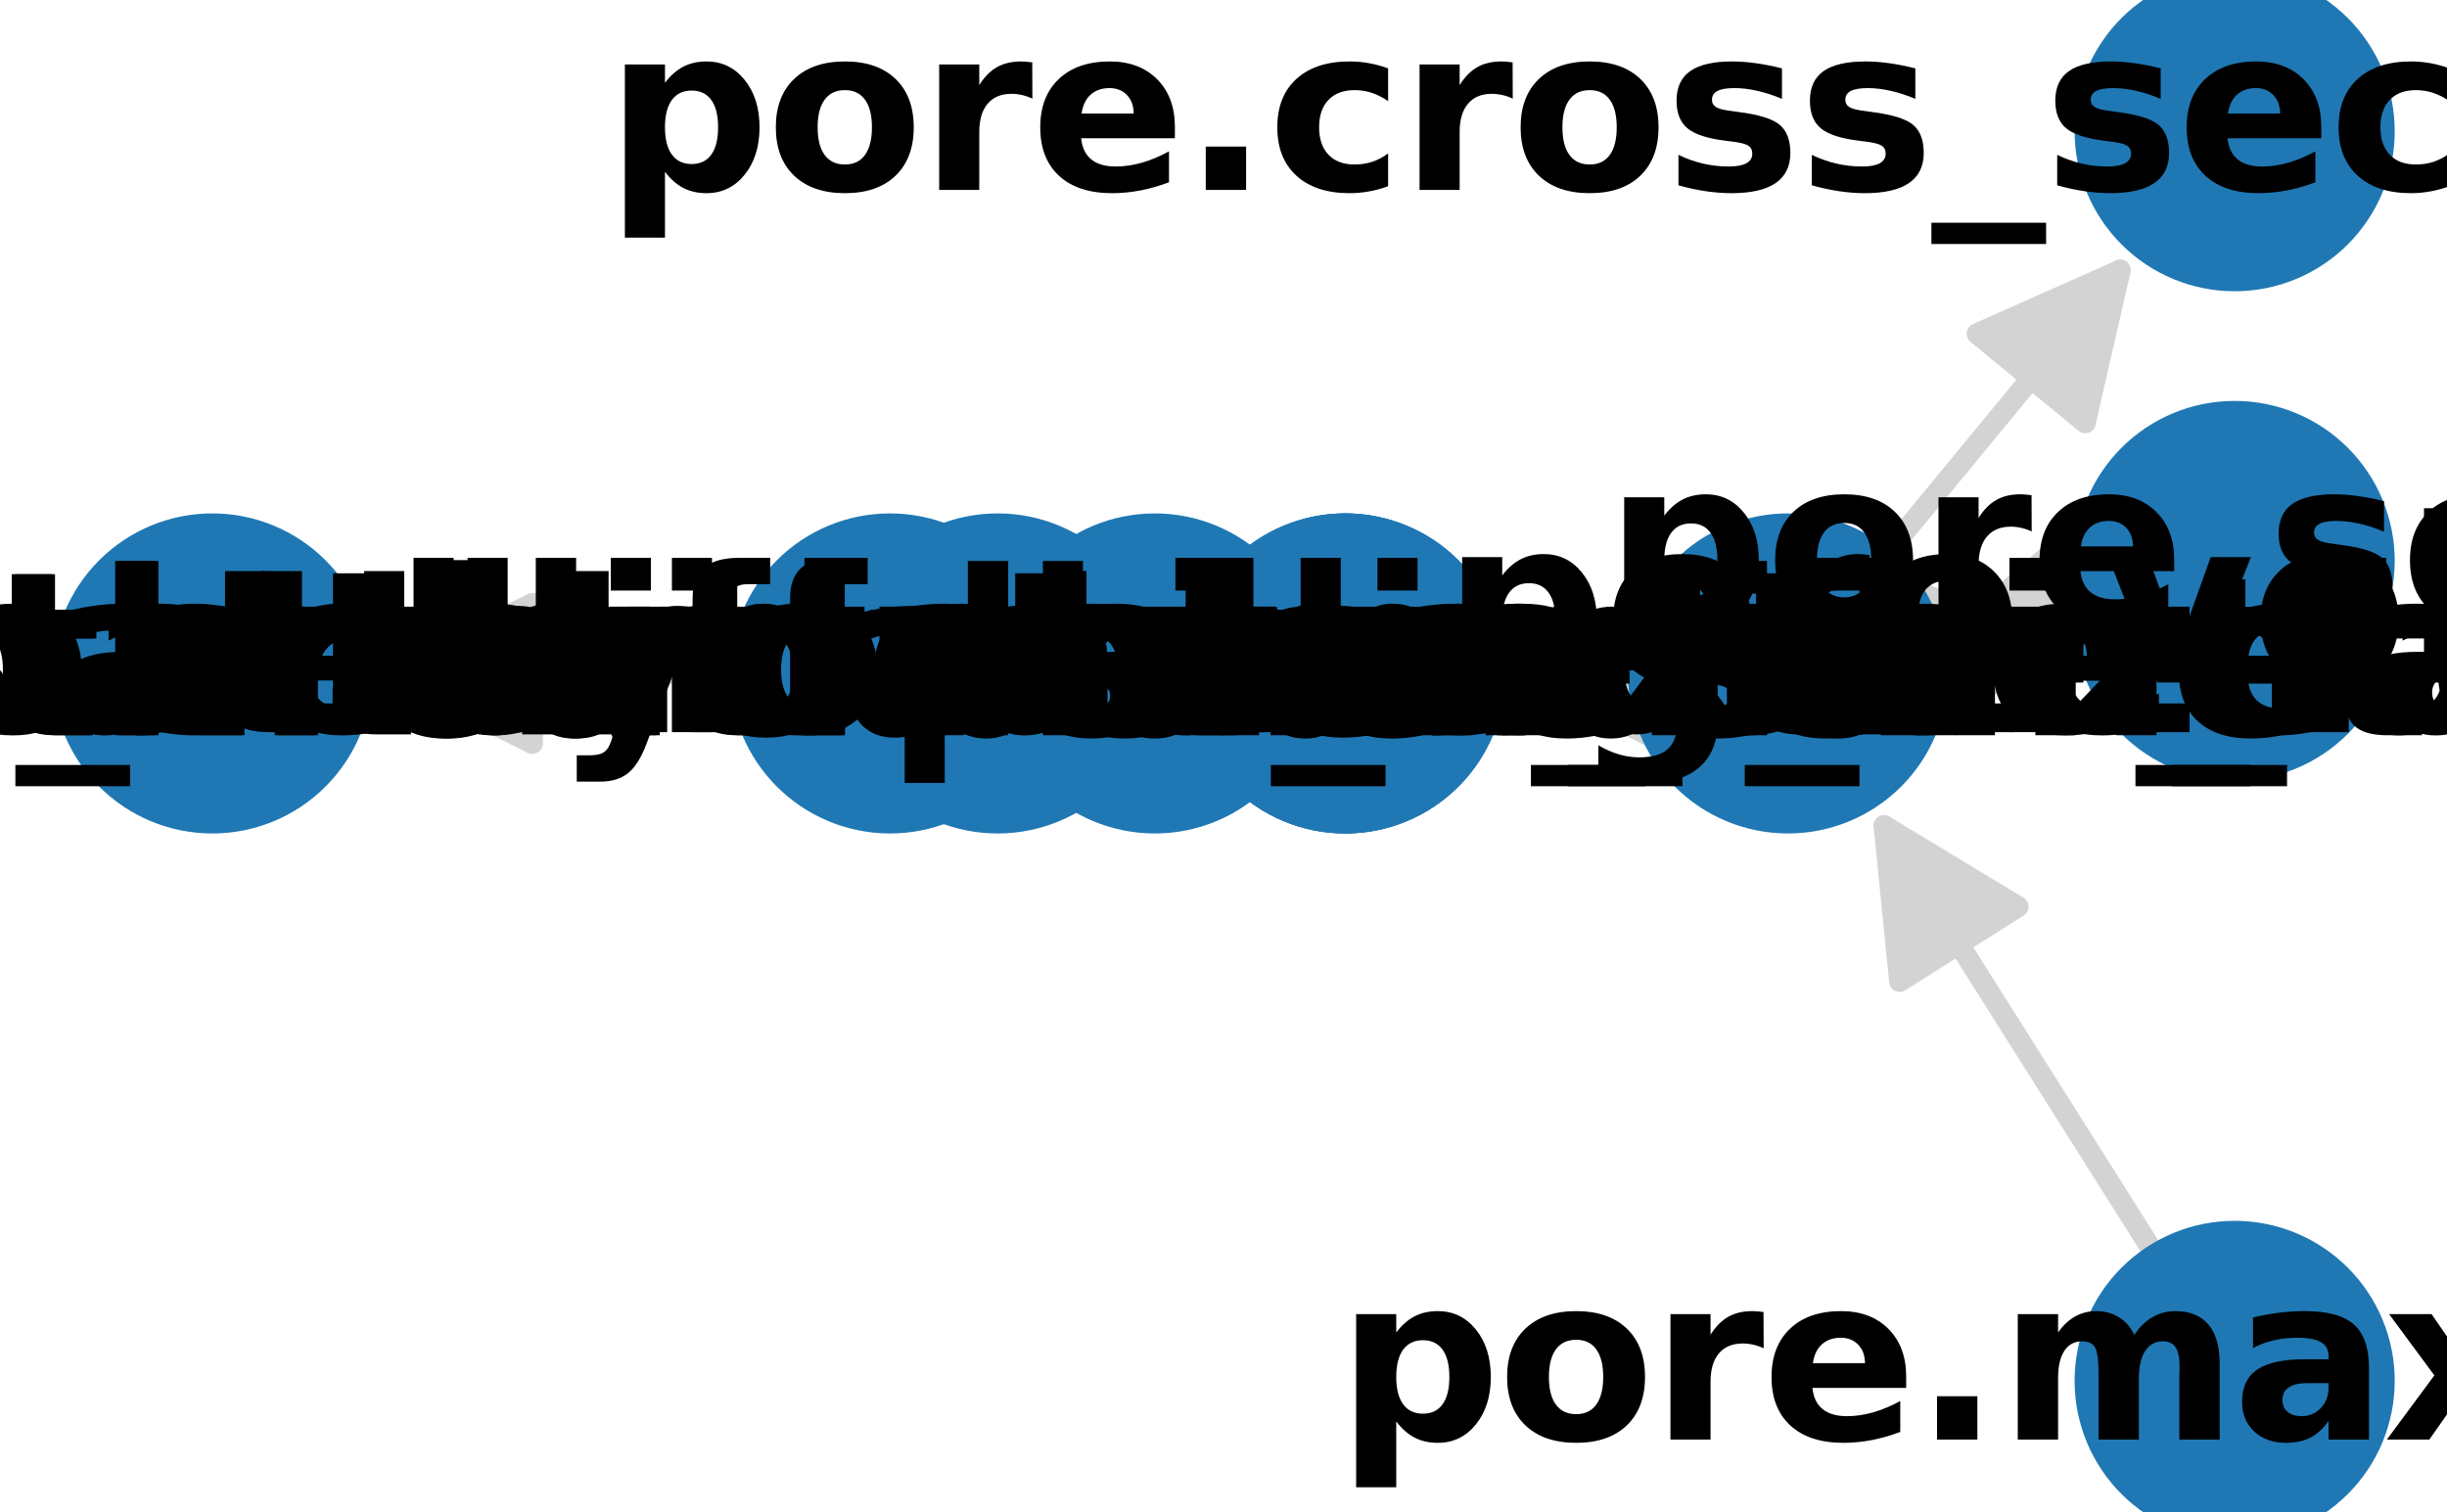 <?xml version="1.0" encoding="utf-8" standalone="no"?>
<!DOCTYPE svg PUBLIC "-//W3C//DTD SVG 1.1//EN"
  "http://www.w3.org/Graphics/SVG/1.1/DTD/svg11.dtd">
<svg xmlns:xlink="http://www.w3.org/1999/xlink" width="349.495pt" height="216pt" viewBox="0 0 349.495 216" xmlns="http://www.w3.org/2000/svg" version="1.1">
 <defs>
  <style type="text/css">*{stroke-linejoin: round; stroke-linecap: butt}</style>
 </defs>
 <g id="figure_1">
  <g id="patch_1">
   <path d="M 0 216 
L 349.495 216 
L 349.495 0 
L 0 0 
z
" style="fill: #ffffff"/>
  </g>
  <g id="axes_1">
   <g id="patch_2">
    <path d="M 297.482 85.592 
Q 287.266 88.165 280.302 89.919 
" clip-path="url(#p71b07aa9b3)" style="fill: none; stroke: #d3d3d3; stroke-width: 3; stroke-linecap: round"/>
    <path d="M 302.139 94.731 
L 280.302 89.919 
L 297.254 75.337 
L 302.139 94.731 
z
" clip-path="url(#p71b07aa9b3)" style="fill: #d3d3d3; stroke: #d3d3d3; stroke-width: 3; stroke-linecap: round"/>
   </g>
   <g id="patch_3">
    <path d="M 307.23 178.348 
Q 287.269 146.729 269.097 117.946 
" clip-path="url(#p71b07aa9b3)" style="fill: none; stroke: #d3d3d3; stroke-width: 3; stroke-linecap: round"/>
    <path d="M 271.318 140.196 
L 269.097 117.946 
L 288.23 129.519 
L 271.318 140.196 
z
" clip-path="url(#p71b07aa9b3)" style="fill: #d3d3d3; stroke: #d3d3d3; stroke-width: 3; stroke-linecap: round"/>
   </g>
   <g id="patch_4">
    <path d="M 269.583 78.942 
Q 287.268 57.472 302.82 38.59 
" clip-path="url(#p71b07aa9b3)" style="fill: none; stroke: #d3d3d3; stroke-width: 3; stroke-linecap: round"/>
    <path d="M 282.386 47.67 
L 302.82 38.59 
L 297.823 60.386 
L 282.386 47.67 
z
" clip-path="url(#p71b07aa9b3)" style="fill: #d3d3d3; stroke: #d3d3d3; stroke-width: 3; stroke-linecap: round"/>
   </g>
   <g id="patch_5">
    <path d="M 277.576 93.578 
Q 287.269 92.434 293.632 91.683 
" clip-path="url(#p71b07aa9b3)" style="fill: none; stroke: #d3d3d3; stroke-width: 3; stroke-linecap: round"/>
    <path d="M 272.597 84.096 
L 293.632 91.683 
L 274.942 103.959 
L 272.597 84.096 
z
" clip-path="url(#p71b07aa9b3)" style="fill: #d3d3d3; stroke: #d3d3d3; stroke-width: 3; stroke-linecap: round"/>
   </g>
   <g id="patch_6">
    <path d="M 233.011 96.2 
Q 223.753 96.2 217.848 96.2 
" clip-path="url(#p71b07aa9b3)" style="fill: none; stroke: #d3d3d3; stroke-width: 3; stroke-linecap: round"/>
    <path d="M 237.848 106.2 
L 217.848 96.2 
L 237.848 86.2 
L 237.848 106.2 
z
" clip-path="url(#p71b07aa9b3)" style="fill: #d3d3d3; stroke: #d3d3d3; stroke-width: 3; stroke-linecap: round"/>
   </g>
   <g id="patch_7">
    <path d="M 233.007 96.2 
Q 210.155 96.2 190.657 96.2 
" clip-path="url(#p71b07aa9b3)" style="fill: none; stroke: #d3d3d3; stroke-width: 3; stroke-linecap: round"/>
    <path d="M 210.657 106.2 
L 190.657 96.2 
L 210.657 86.2 
L 210.657 106.2 
z
" clip-path="url(#p71b07aa9b3)" style="fill: #d3d3d3; stroke: #d3d3d3; stroke-width: 3; stroke-linecap: round"/>
   </g>
   <g id="patch_8">
    <path d="M 233.011 96.2 
Q 223.753 96.2 217.848 96.2 
" clip-path="url(#p71b07aa9b3)" style="fill: none; stroke: #d3d3d3; stroke-width: 3; stroke-linecap: round"/>
    <path d="M 237.848 106.2 
L 217.848 96.2 
L 237.848 86.2 
L 237.848 106.2 
z
" clip-path="url(#p71b07aa9b3)" style="fill: #d3d3d3; stroke: #d3d3d3; stroke-width: 3; stroke-linecap: round"/>
   </g>
   <g id="patch_9">
    <path d="M 233.011 96.2 
Q 223.753 96.2 217.848 96.2 
" clip-path="url(#p71b07aa9b3)" style="fill: none; stroke: #d3d3d3; stroke-width: 3; stroke-linecap: round"/>
    <path d="M 237.848 106.2 
L 217.848 96.2 
L 237.848 86.2 
L 237.848 106.2 
z
" clip-path="url(#p71b07aa9b3)" style="fill: #d3d3d3; stroke: #d3d3d3; stroke-width: 3; stroke-linecap: round"/>
   </g>
   <g id="patch_10">
    <path d="M 169.778 96.2 
Q 167.315 96.2 168.206 96.2 
" clip-path="url(#p71b07aa9b3)" style="fill: none; stroke: #d3d3d3; stroke-width: 3; stroke-linecap: round"/>
    <path d="M 188.206 106.2 
L 168.206 96.2 
L 188.206 86.2 
L 188.206 106.2 
z
" clip-path="url(#p71b07aa9b3)" style="fill: #d3d3d3; stroke: #d3d3d3; stroke-width: 3; stroke-linecap: round"/>
   </g>
   <g id="patch_11">
    <path d="M 164.855 96.2 
Q 164.897 96.2 161.586 96.2 
" clip-path="url(#p71b07aa9b3)" style="fill: none; stroke: #d3d3d3; stroke-width: 3; stroke-linecap: round"/>
    <path d="M 141.586 86.2 
L 161.586 96.2 
L 141.586 106.2 
L 141.586 86.2 
z
" clip-path="url(#p71b07aa9b3)" style="fill: #d3d3d3; stroke: #d3d3d3; stroke-width: 3; stroke-linecap: round"/>
   </g>
   <g id="patch_12">
    <path d="M 120.131 96.2 
Q 86.409 96.2 56.042 96.2 
" clip-path="url(#p71b07aa9b3)" style="fill: none; stroke: #d3d3d3; stroke-width: 3; stroke-linecap: round"/>
    <path d="M 76.042 106.2 
L 56.042 96.2 
L 76.042 86.2 
L 76.042 106.2 
z
" clip-path="url(#p71b07aa9b3)" style="fill: #d3d3d3; stroke: #d3d3d3; stroke-width: 3; stroke-linecap: round"/>
   </g>
   <g id="patch_13">
    <path d="M 142.493 96.2 
Q 134.805 96.2 130.47 96.2 
" clip-path="url(#p71b07aa9b3)" style="fill: none; stroke: #d3d3d3; stroke-width: 3; stroke-linecap: round"/>
    <path d="M 150.47 106.2 
L 130.47 96.2 
L 150.47 86.2 
L 150.47 106.2 
z
" clip-path="url(#p71b07aa9b3)" style="fill: #d3d3d3; stroke: #d3d3d3; stroke-width: 3; stroke-linecap: round"/>
   </g>
   <g id="patch_14">
    <path d="M 164.851 96.2 
Q 167.314 96.2 166.423 96.2 
" clip-path="url(#p71b07aa9b3)" style="fill: none; stroke: #d3d3d3; stroke-width: 3; stroke-linecap: round"/>
    <path d="M 146.423 86.2 
L 166.423 96.2 
L 146.423 106.2 
L 146.423 86.2 
z
" clip-path="url(#p71b07aa9b3)" style="fill: #d3d3d3; stroke: #d3d3d3; stroke-width: 3; stroke-linecap: round"/>
   </g>
   <g id="patch_15">
    <path d="M 164.851 96.2 
Q 167.314 96.2 166.423 96.2 
" clip-path="url(#p71b07aa9b3)" style="fill: none; stroke: #d3d3d3; stroke-width: 3; stroke-linecap: round"/>
    <path d="M 146.423 86.2 
L 166.423 96.2 
L 146.423 106.2 
L 146.423 86.2 
z
" clip-path="url(#p71b07aa9b3)" style="fill: #d3d3d3; stroke: #d3d3d3; stroke-width: 3; stroke-linecap: round"/>
   </g>
   <g id="patch_16">
    <path d="M 142.579 96.2 
Q 134.847 96.2 130.47 96.2 
" clip-path="url(#p71b07aa9b3)" style="fill: none; stroke: #d3d3d3; stroke-width: 3; stroke-linecap: round"/>
    <path d="M 150.47 106.2 
L 130.47 96.2 
L 150.47 86.2 
L 150.47 106.2 
z
" clip-path="url(#p71b07aa9b3)" style="fill: #d3d3d3; stroke: #d3d3d3; stroke-width: 3; stroke-linecap: round"/>
   </g>
   <g id="PathCollection_1">
    <defs>
     <path id="m7ad4108ab8" d="M 0 22.361 
C 5.93 22.361 11.618 20.005 15.811 15.811 
C 20.005 11.618 22.361 5.93 22.361 0 
C 22.361 -5.93 20.005 -11.618 15.811 -15.811 
C 11.618 -20.005 5.93 -22.361 0 -22.361 
C -5.93 -22.361 -11.618 -20.005 -15.811 -15.811 
C -20.005 -11.618 -22.361 -5.93 -22.361 0 
C -22.361 5.93 -20.005 11.618 -15.811 15.811 
C -11.618 20.005 -5.93 22.361 0 22.361 
z
" style="stroke: #1f78b4"/>
    </defs>
    <g clip-path="url(#p71b07aa9b3)">
     <use xlink:href="#m7ad4108ab8" x="319.167" y="80.13" style="fill: #1f78b4; stroke: #1f78b4"/>
     <use xlink:href="#m7ad4108ab8" x="319.167" y="197.256" style="fill: #1f78b4; stroke: #1f78b4"/>
     <use xlink:href="#m7ad4108ab8" x="255.368" y="96.2" style="fill: #1f78b4; stroke: #1f78b4"/>
     <use xlink:href="#m7ad4108ab8" x="319.167" y="18.744" style="fill: #1f78b4; stroke: #1f78b4"/>
     <use xlink:href="#m7ad4108ab8" x="319.167" y="88.669" style="fill: #1f78b4; stroke: #1f78b4"/>
     <use xlink:href="#m7ad4108ab8" x="192.136" y="96.2" style="fill: #1f78b4; stroke: #1f78b4"/>
     <use xlink:href="#m7ad4108ab8" x="142.493" y="96.2" style="fill: #1f78b4; stroke: #1f78b4"/>
     <use xlink:href="#m7ad4108ab8" x="164.94" y="96.2" style="fill: #1f78b4; stroke: #1f78b4"/>
     <use xlink:href="#m7ad4108ab8" x="30.328" y="96.2" style="fill: #1f78b4; stroke: #1f78b4"/>
     <use xlink:href="#m7ad4108ab8" x="127.116" y="96.2" style="fill: #1f78b4; stroke: #1f78b4"/>
     <use xlink:href="#m7ad4108ab8" x="192.136" y="96.2" style="fill: #1f78b4; stroke: #1f78b4"/>
     <use xlink:href="#m7ad4108ab8" x="192.136" y="96.2" style="fill: #1f78b4; stroke: #1f78b4"/>
    </g>
   </g>
   <g id="text_1">
    <g clip-path="url(#p71b07aa9b3)">
     <!-- pore.seed -->
     <g transform="translate(229.222 88.96)scale(0.32 -0.32)">
      <defs>
       <path id="DejaVuSans-Bold-70" d="M 1656 506 
L 1656 -1331 
L 538 -1331 
L 538 3500 
L 1656 3500 
L 1656 2988 
Q 1888 3294 2169 3439 
Q 2450 3584 2816 3584 
Q 3463 3584 3878 3070 
Q 4294 2556 4294 1747 
Q 4294 938 3878 423 
Q 3463 -91 2816 -91 
Q 2450 -91 2169 54 
Q 1888 200 1656 506 
z
M 2400 2772 
Q 2041 2772 1848 2508 
Q 1656 2244 1656 1747 
Q 1656 1250 1848 986 
Q 2041 722 2400 722 
Q 2759 722 2948 984 
Q 3138 1247 3138 1747 
Q 3138 2247 2948 2509 
Q 2759 2772 2400 2772 
z
" transform="scale(0.016)"/>
       <path id="DejaVuSans-Bold-6f" d="M 2203 2784 
Q 1831 2784 1636 2517 
Q 1441 2250 1441 1747 
Q 1441 1244 1636 976 
Q 1831 709 2203 709 
Q 2569 709 2762 976 
Q 2956 1244 2956 1747 
Q 2956 2250 2762 2517 
Q 2569 2784 2203 2784 
z
M 2203 3584 
Q 3106 3584 3614 3096 
Q 4122 2609 4122 1747 
Q 4122 884 3614 396 
Q 3106 -91 2203 -91 
Q 1297 -91 786 396 
Q 275 884 275 1747 
Q 275 2609 786 3096 
Q 1297 3584 2203 3584 
z
" transform="scale(0.016)"/>
       <path id="DejaVuSans-Bold-72" d="M 3138 2547 
Q 2991 2616 2845 2648 
Q 2700 2681 2553 2681 
Q 2122 2681 1889 2404 
Q 1656 2128 1656 1613 
L 1656 0 
L 538 0 
L 538 3500 
L 1656 3500 
L 1656 2925 
Q 1872 3269 2151 3426 
Q 2431 3584 2822 3584 
Q 2878 3584 2943 3579 
Q 3009 3575 3134 3559 
L 3138 2547 
z
" transform="scale(0.016)"/>
       <path id="DejaVuSans-Bold-65" d="M 4031 1759 
L 4031 1441 
L 1416 1441 
Q 1456 1047 1700 850 
Q 1944 653 2381 653 
Q 2734 653 3104 758 
Q 3475 863 3866 1075 
L 3866 213 
Q 3469 63 3072 -14 
Q 2675 -91 2278 -91 
Q 1328 -91 801 392 
Q 275 875 275 1747 
Q 275 2603 792 3093 
Q 1309 3584 2216 3584 
Q 3041 3584 3536 3087 
Q 4031 2591 4031 1759 
z
M 2881 2131 
Q 2881 2450 2695 2645 
Q 2509 2841 2209 2841 
Q 1884 2841 1681 2658 
Q 1478 2475 1428 2131 
L 2881 2131 
z
" transform="scale(0.016)"/>
       <path id="DejaVuSans-Bold-2e" d="M 653 1209 
L 1778 1209 
L 1778 0 
L 653 0 
L 653 1209 
z
" transform="scale(0.016)"/>
       <path id="DejaVuSans-Bold-73" d="M 3272 3391 
L 3272 2541 
Q 2913 2691 2578 2766 
Q 2244 2841 1947 2841 
Q 1628 2841 1473 2761 
Q 1319 2681 1319 2516 
Q 1319 2381 1436 2309 
Q 1553 2238 1856 2203 
L 2053 2175 
Q 2913 2066 3209 1816 
Q 3506 1566 3506 1031 
Q 3506 472 3093 190 
Q 2681 -91 1863 -91 
Q 1516 -91 1145 -36 
Q 775 19 384 128 
L 384 978 
Q 719 816 1070 734 
Q 1422 653 1784 653 
Q 2113 653 2278 743 
Q 2444 834 2444 1013 
Q 2444 1163 2330 1236 
Q 2216 1309 1875 1350 
L 1678 1375 
Q 931 1469 631 1722 
Q 331 1975 331 2491 
Q 331 3047 712 3315 
Q 1094 3584 1881 3584 
Q 2191 3584 2531 3537 
Q 2872 3491 3272 3391 
z
" transform="scale(0.016)"/>
       <path id="DejaVuSans-Bold-64" d="M 2919 2988 
L 2919 4863 
L 4044 4863 
L 4044 0 
L 2919 0 
L 2919 506 
Q 2688 197 2409 53 
Q 2131 -91 1766 -91 
Q 1119 -91 703 423 
Q 288 938 288 1747 
Q 288 2556 703 3070 
Q 1119 3584 1766 3584 
Q 2128 3584 2408 3439 
Q 2688 3294 2919 2988 
z
M 2181 722 
Q 2541 722 2730 984 
Q 2919 1247 2919 1747 
Q 2919 2247 2730 2509 
Q 2541 2772 2181 2772 
Q 1825 2772 1636 2509 
Q 1447 2247 1447 1747 
Q 1447 1247 1636 984 
Q 1825 722 2181 722 
z
" transform="scale(0.016)"/>
      </defs>
      <use xlink:href="#DejaVuSans-Bold-70"/>
      <use xlink:href="#DejaVuSans-Bold-6f" x="71.582"/>
      <use xlink:href="#DejaVuSans-Bold-72" x="140.283"/>
      <use xlink:href="#DejaVuSans-Bold-65" x="189.6"/>
      <use xlink:href="#DejaVuSans-Bold-2e" x="257.422"/>
      <use xlink:href="#DejaVuSans-Bold-73" x="295.41"/>
      <use xlink:href="#DejaVuSans-Bold-65" x="354.932"/>
      <use xlink:href="#DejaVuSans-Bold-65" x="422.754"/>
      <use xlink:href="#DejaVuSans-Bold-64" x="490.576"/>
     </g>
    </g>
   </g>
   <g id="text_2">
    <g clip-path="url(#p71b07aa9b3)">
     <!-- pore.max_size -->
     <g transform="translate(190.94 205.641)scale(0.32 -0.32)">
      <defs>
       <path id="DejaVuSans-Bold-6d" d="M 3781 2919 
Q 3994 3244 4286 3414 
Q 4578 3584 4928 3584 
Q 5531 3584 5847 3212 
Q 6163 2841 6163 2131 
L 6163 0 
L 5038 0 
L 5038 1825 
Q 5041 1866 5042 1909 
Q 5044 1953 5044 2034 
Q 5044 2406 4934 2573 
Q 4825 2741 4581 2741 
Q 4263 2741 4089 2478 
Q 3916 2216 3909 1719 
L 3909 0 
L 2784 0 
L 2784 1825 
Q 2784 2406 2684 2573 
Q 2584 2741 2328 2741 
Q 2006 2741 1831 2477 
Q 1656 2213 1656 1722 
L 1656 0 
L 531 0 
L 531 3500 
L 1656 3500 
L 1656 2988 
Q 1863 3284 2130 3434 
Q 2397 3584 2719 3584 
Q 3081 3584 3359 3409 
Q 3638 3234 3781 2919 
z
" transform="scale(0.016)"/>
       <path id="DejaVuSans-Bold-61" d="M 2106 1575 
Q 1756 1575 1579 1456 
Q 1403 1338 1403 1106 
Q 1403 894 1545 773 
Q 1688 653 1941 653 
Q 2256 653 2472 879 
Q 2688 1106 2688 1447 
L 2688 1575 
L 2106 1575 
z
M 3816 1997 
L 3816 0 
L 2688 0 
L 2688 519 
Q 2463 200 2181 54 
Q 1900 -91 1497 -91 
Q 953 -91 614 226 
Q 275 544 275 1050 
Q 275 1666 698 1953 
Q 1122 2241 2028 2241 
L 2688 2241 
L 2688 2328 
Q 2688 2594 2478 2717 
Q 2269 2841 1825 2841 
Q 1466 2841 1156 2769 
Q 847 2697 581 2553 
L 581 3406 
Q 941 3494 1303 3539 
Q 1666 3584 2028 3584 
Q 2975 3584 3395 3211 
Q 3816 2838 3816 1997 
z
" transform="scale(0.016)"/>
       <path id="DejaVuSans-Bold-78" d="M 1422 1791 
L 159 3500 
L 1344 3500 
L 2059 2463 
L 2784 3500 
L 3969 3500 
L 2706 1797 
L 4031 0 
L 2847 0 
L 2059 1106 
L 1281 0 
L 97 0 
L 1422 1791 
z
" transform="scale(0.016)"/>
       <path id="DejaVuSans-Bold-5f" d="M 3200 -916 
L 3200 -1509 
L 0 -1509 
L 0 -916 
L 3200 -916 
z
" transform="scale(0.016)"/>
       <path id="DejaVuSans-Bold-69" d="M 538 3500 
L 1656 3500 
L 1656 0 
L 538 0 
L 538 3500 
z
M 538 4863 
L 1656 4863 
L 1656 3950 
L 538 3950 
L 538 4863 
z
" transform="scale(0.016)"/>
       <path id="DejaVuSans-Bold-7a" d="M 366 3500 
L 3419 3500 
L 3419 2719 
L 1575 800 
L 3419 800 
L 3419 0 
L 288 0 
L 288 781 
L 2131 2700 
L 366 2700 
L 366 3500 
z
" transform="scale(0.016)"/>
      </defs>
      <use xlink:href="#DejaVuSans-Bold-70"/>
      <use xlink:href="#DejaVuSans-Bold-6f" x="71.582"/>
      <use xlink:href="#DejaVuSans-Bold-72" x="140.283"/>
      <use xlink:href="#DejaVuSans-Bold-65" x="189.6"/>
      <use xlink:href="#DejaVuSans-Bold-2e" x="257.422"/>
      <use xlink:href="#DejaVuSans-Bold-6d" x="295.41"/>
      <use xlink:href="#DejaVuSans-Bold-61" x="399.609"/>
      <use xlink:href="#DejaVuSans-Bold-78" x="467.09"/>
      <use xlink:href="#DejaVuSans-Bold-5f" x="531.592"/>
      <use xlink:href="#DejaVuSans-Bold-73" x="581.592"/>
      <use xlink:href="#DejaVuSans-Bold-69" x="641.113"/>
      <use xlink:href="#DejaVuSans-Bold-7a" x="675.391"/>
      <use xlink:href="#DejaVuSans-Bold-65" x="733.594"/>
     </g>
    </g>
   </g>
   <g id="text_3">
    <g clip-path="url(#p71b07aa9b3)">
     <!-- pore.diameter -->
     <g transform="translate(126.453 105.03)scale(0.32 -0.32)">
      <defs>
       <path id="DejaVuSans-Bold-74" d="M 1759 4494 
L 1759 3500 
L 2913 3500 
L 2913 2700 
L 1759 2700 
L 1759 1216 
Q 1759 972 1856 886 
Q 1953 800 2241 800 
L 2816 800 
L 2816 0 
L 1856 0 
Q 1194 0 917 276 
Q 641 553 641 1216 
L 641 2700 
L 84 2700 
L 84 3500 
L 641 3500 
L 641 4494 
L 1759 4494 
z
" transform="scale(0.016)"/>
      </defs>
      <use xlink:href="#DejaVuSans-Bold-70"/>
      <use xlink:href="#DejaVuSans-Bold-6f" x="71.582"/>
      <use xlink:href="#DejaVuSans-Bold-72" x="140.283"/>
      <use xlink:href="#DejaVuSans-Bold-65" x="189.6"/>
      <use xlink:href="#DejaVuSans-Bold-2e" x="257.422"/>
      <use xlink:href="#DejaVuSans-Bold-64" x="295.41"/>
      <use xlink:href="#DejaVuSans-Bold-69" x="366.992"/>
      <use xlink:href="#DejaVuSans-Bold-61" x="401.27"/>
      <use xlink:href="#DejaVuSans-Bold-6d" x="468.75"/>
      <use xlink:href="#DejaVuSans-Bold-65" x="572.949"/>
      <use xlink:href="#DejaVuSans-Bold-74" x="640.771"/>
      <use xlink:href="#DejaVuSans-Bold-65" x="688.574"/>
      <use xlink:href="#DejaVuSans-Bold-72" x="756.396"/>
     </g>
    </g>
   </g>
   <g id="text_4">
    <g clip-path="url(#p71b07aa9b3)">
     <!-- pore.cross_sectional_area -->
     <g transform="translate(86.495 27.129)scale(0.32 -0.32)">
      <defs>
       <path id="DejaVuSans-Bold-63" d="M 3366 3391 
L 3366 2478 
Q 3138 2634 2908 2709 
Q 2678 2784 2431 2784 
Q 1963 2784 1702 2511 
Q 1441 2238 1441 1747 
Q 1441 1256 1702 982 
Q 1963 709 2431 709 
Q 2694 709 2930 787 
Q 3166 866 3366 1019 
L 3366 103 
Q 3103 6 2833 -42 
Q 2563 -91 2291 -91 
Q 1344 -91 809 395 
Q 275 881 275 1747 
Q 275 2613 809 3098 
Q 1344 3584 2291 3584 
Q 2566 3584 2833 3536 
Q 3100 3488 3366 3391 
z
" transform="scale(0.016)"/>
       <path id="DejaVuSans-Bold-6e" d="M 4056 2131 
L 4056 0 
L 2931 0 
L 2931 347 
L 2931 1631 
Q 2931 2084 2911 2256 
Q 2891 2428 2841 2509 
Q 2775 2619 2662 2680 
Q 2550 2741 2406 2741 
Q 2056 2741 1856 2470 
Q 1656 2200 1656 1722 
L 1656 0 
L 538 0 
L 538 3500 
L 1656 3500 
L 1656 2988 
Q 1909 3294 2193 3439 
Q 2478 3584 2822 3584 
Q 3428 3584 3742 3212 
Q 4056 2841 4056 2131 
z
" transform="scale(0.016)"/>
       <path id="DejaVuSans-Bold-6c" d="M 538 4863 
L 1656 4863 
L 1656 0 
L 538 0 
L 538 4863 
z
" transform="scale(0.016)"/>
      </defs>
      <use xlink:href="#DejaVuSans-Bold-70"/>
      <use xlink:href="#DejaVuSans-Bold-6f" x="71.582"/>
      <use xlink:href="#DejaVuSans-Bold-72" x="140.283"/>
      <use xlink:href="#DejaVuSans-Bold-65" x="189.6"/>
      <use xlink:href="#DejaVuSans-Bold-2e" x="257.422"/>
      <use xlink:href="#DejaVuSans-Bold-63" x="295.41"/>
      <use xlink:href="#DejaVuSans-Bold-72" x="354.688"/>
      <use xlink:href="#DejaVuSans-Bold-6f" x="404.004"/>
      <use xlink:href="#DejaVuSans-Bold-73" x="472.705"/>
      <use xlink:href="#DejaVuSans-Bold-73" x="532.227"/>
      <use xlink:href="#DejaVuSans-Bold-5f" x="591.748"/>
      <use xlink:href="#DejaVuSans-Bold-73" x="641.748"/>
      <use xlink:href="#DejaVuSans-Bold-65" x="701.27"/>
      <use xlink:href="#DejaVuSans-Bold-63" x="769.092"/>
      <use xlink:href="#DejaVuSans-Bold-74" x="828.369"/>
      <use xlink:href="#DejaVuSans-Bold-69" x="876.172"/>
      <use xlink:href="#DejaVuSans-Bold-6f" x="910.449"/>
      <use xlink:href="#DejaVuSans-Bold-6e" x="979.15"/>
      <use xlink:href="#DejaVuSans-Bold-61" x="1050.342"/>
      <use xlink:href="#DejaVuSans-Bold-6c" x="1117.822"/>
      <use xlink:href="#DejaVuSans-Bold-5f" x="1152.1"/>
      <use xlink:href="#DejaVuSans-Bold-61" x="1202.1"/>
      <use xlink:href="#DejaVuSans-Bold-72" x="1269.58"/>
      <use xlink:href="#DejaVuSans-Bold-65" x="1318.896"/>
      <use xlink:href="#DejaVuSans-Bold-61" x="1386.719"/>
     </g>
    </g>
   </g>
   <g id="text_5">
    <g clip-path="url(#p71b07aa9b3)">
     <!-- pore.volume -->
     <g transform="translate(206.08 97.499)scale(0.32 -0.32)">
      <defs>
       <path id="DejaVuSans-Bold-76" d="M 97 3500 
L 1216 3500 
L 2088 1081 
L 2956 3500 
L 4078 3500 
L 2700 0 
L 1472 0 
L 97 3500 
z
" transform="scale(0.016)"/>
       <path id="DejaVuSans-Bold-75" d="M 500 1363 
L 500 3500 
L 1625 3500 
L 1625 3150 
Q 1625 2866 1622 2436 
Q 1619 2006 1619 1863 
Q 1619 1441 1641 1255 
Q 1663 1069 1716 984 
Q 1784 875 1895 815 
Q 2006 756 2150 756 
Q 2500 756 2700 1025 
Q 2900 1294 2900 1772 
L 2900 3500 
L 4019 3500 
L 4019 0 
L 2900 0 
L 2900 506 
Q 2647 200 2364 54 
Q 2081 -91 1741 -91 
Q 1134 -91 817 281 
Q 500 653 500 1363 
z
" transform="scale(0.016)"/>
      </defs>
      <use xlink:href="#DejaVuSans-Bold-70"/>
      <use xlink:href="#DejaVuSans-Bold-6f" x="71.582"/>
      <use xlink:href="#DejaVuSans-Bold-72" x="140.283"/>
      <use xlink:href="#DejaVuSans-Bold-65" x="189.6"/>
      <use xlink:href="#DejaVuSans-Bold-2e" x="257.422"/>
      <use xlink:href="#DejaVuSans-Bold-76" x="295.41"/>
      <use xlink:href="#DejaVuSans-Bold-6f" x="360.596"/>
      <use xlink:href="#DejaVuSans-Bold-6c" x="429.297"/>
      <use xlink:href="#DejaVuSans-Bold-75" x="463.574"/>
      <use xlink:href="#DejaVuSans-Bold-6d" x="534.766"/>
      <use xlink:href="#DejaVuSans-Bold-65" x="638.965"/>
     </g>
    </g>
   </g>
   <g id="text_6">
    <g clip-path="url(#p71b07aa9b3)">
     <!-- throat.max_size -->
     <g transform="translate(48.731 104.585)scale(0.32 -0.32)">
      <defs>
       <path id="DejaVuSans-Bold-68" d="M 4056 2131 
L 4056 0 
L 2931 0 
L 2931 347 
L 2931 1625 
Q 2931 2084 2911 2256 
Q 2891 2428 2841 2509 
Q 2775 2619 2662 2680 
Q 2550 2741 2406 2741 
Q 2056 2741 1856 2470 
Q 1656 2200 1656 1722 
L 1656 0 
L 538 0 
L 538 4863 
L 1656 4863 
L 1656 2988 
Q 1909 3294 2193 3439 
Q 2478 3584 2822 3584 
Q 3428 3584 3742 3212 
Q 4056 2841 4056 2131 
z
" transform="scale(0.016)"/>
      </defs>
      <use xlink:href="#DejaVuSans-Bold-74"/>
      <use xlink:href="#DejaVuSans-Bold-68" x="47.803"/>
      <use xlink:href="#DejaVuSans-Bold-72" x="118.994"/>
      <use xlink:href="#DejaVuSans-Bold-6f" x="168.311"/>
      <use xlink:href="#DejaVuSans-Bold-61" x="237.012"/>
      <use xlink:href="#DejaVuSans-Bold-74" x="304.492"/>
      <use xlink:href="#DejaVuSans-Bold-2e" x="352.295"/>
      <use xlink:href="#DejaVuSans-Bold-6d" x="390.283"/>
      <use xlink:href="#DejaVuSans-Bold-61" x="494.482"/>
      <use xlink:href="#DejaVuSans-Bold-78" x="561.963"/>
      <use xlink:href="#DejaVuSans-Bold-5f" x="626.465"/>
      <use xlink:href="#DejaVuSans-Bold-73" x="676.465"/>
      <use xlink:href="#DejaVuSans-Bold-69" x="735.986"/>
      <use xlink:href="#DejaVuSans-Bold-7a" x="770.264"/>
      <use xlink:href="#DejaVuSans-Bold-65" x="828.467"/>
     </g>
    </g>
   </g>
   <g id="text_7">
    <g clip-path="url(#p71b07aa9b3)">
     <!-- throat.diameter -->
     <g transform="translate(-1.599 105.03)scale(0.32 -0.32)">
      <use xlink:href="#DejaVuSans-Bold-74"/>
      <use xlink:href="#DejaVuSans-Bold-68" x="47.803"/>
      <use xlink:href="#DejaVuSans-Bold-72" x="118.994"/>
      <use xlink:href="#DejaVuSans-Bold-6f" x="168.311"/>
      <use xlink:href="#DejaVuSans-Bold-61" x="237.012"/>
      <use xlink:href="#DejaVuSans-Bold-74" x="304.492"/>
      <use xlink:href="#DejaVuSans-Bold-2e" x="352.295"/>
      <use xlink:href="#DejaVuSans-Bold-64" x="390.283"/>
      <use xlink:href="#DejaVuSans-Bold-69" x="461.865"/>
      <use xlink:href="#DejaVuSans-Bold-61" x="496.143"/>
      <use xlink:href="#DejaVuSans-Bold-6d" x="563.623"/>
      <use xlink:href="#DejaVuSans-Bold-65" x="667.822"/>
      <use xlink:href="#DejaVuSans-Bold-74" x="735.645"/>
      <use xlink:href="#DejaVuSans-Bold-65" x="783.447"/>
      <use xlink:href="#DejaVuSans-Bold-72" x="851.27"/>
     </g>
    </g>
   </g>
   <g id="text_8">
    <g clip-path="url(#p71b07aa9b3)">
     <!-- throat.length -->
     <g transform="translate(44.28 104.905)scale(0.32 -0.32)">
      <defs>
       <path id="DejaVuSans-Bold-67" d="M 2919 594 
Q 2688 288 2409 144 
Q 2131 0 1766 0 
Q 1125 0 706 504 
Q 288 1009 288 1791 
Q 288 2575 706 3076 
Q 1125 3578 1766 3578 
Q 2131 3578 2409 3434 
Q 2688 3291 2919 2981 
L 2919 3500 
L 4044 3500 
L 4044 353 
Q 4044 -491 3511 -936 
Q 2978 -1381 1966 -1381 
Q 1638 -1381 1331 -1331 
Q 1025 -1281 716 -1178 
L 716 -306 
Q 1009 -475 1290 -558 
Q 1572 -641 1856 -641 
Q 2406 -641 2662 -400 
Q 2919 -159 2919 353 
L 2919 594 
z
M 2181 2772 
Q 1834 2772 1640 2515 
Q 1447 2259 1447 1791 
Q 1447 1309 1634 1061 
Q 1822 813 2181 813 
Q 2531 813 2725 1069 
Q 2919 1325 2919 1791 
Q 2919 2259 2725 2515 
Q 2531 2772 2181 2772 
z
" transform="scale(0.016)"/>
      </defs>
      <use xlink:href="#DejaVuSans-Bold-74"/>
      <use xlink:href="#DejaVuSans-Bold-68" x="47.803"/>
      <use xlink:href="#DejaVuSans-Bold-72" x="118.994"/>
      <use xlink:href="#DejaVuSans-Bold-6f" x="168.311"/>
      <use xlink:href="#DejaVuSans-Bold-61" x="237.012"/>
      <use xlink:href="#DejaVuSans-Bold-74" x="304.492"/>
      <use xlink:href="#DejaVuSans-Bold-2e" x="352.295"/>
      <use xlink:href="#DejaVuSans-Bold-6c" x="390.283"/>
      <use xlink:href="#DejaVuSans-Bold-65" x="424.561"/>
      <use xlink:href="#DejaVuSans-Bold-6e" x="492.383"/>
      <use xlink:href="#DejaVuSans-Bold-67" x="563.574"/>
      <use xlink:href="#DejaVuSans-Bold-74" x="635.156"/>
      <use xlink:href="#DejaVuSans-Bold-68" x="682.959"/>
     </g>
    </g>
   </g>
   <g id="text_9">
    <g clip-path="url(#p71b07aa9b3)">
     <!-- throat.cross_sectional_area -->
     <g transform="translate(-217.522 104.585)scale(0.32 -0.32)">
      <use xlink:href="#DejaVuSans-Bold-74"/>
      <use xlink:href="#DejaVuSans-Bold-68" x="47.803"/>
      <use xlink:href="#DejaVuSans-Bold-72" x="118.994"/>
      <use xlink:href="#DejaVuSans-Bold-6f" x="168.311"/>
      <use xlink:href="#DejaVuSans-Bold-61" x="237.012"/>
      <use xlink:href="#DejaVuSans-Bold-74" x="304.492"/>
      <use xlink:href="#DejaVuSans-Bold-2e" x="352.295"/>
      <use xlink:href="#DejaVuSans-Bold-63" x="390.283"/>
      <use xlink:href="#DejaVuSans-Bold-72" x="449.561"/>
      <use xlink:href="#DejaVuSans-Bold-6f" x="498.877"/>
      <use xlink:href="#DejaVuSans-Bold-73" x="567.578"/>
      <use xlink:href="#DejaVuSans-Bold-73" x="627.1"/>
      <use xlink:href="#DejaVuSans-Bold-5f" x="686.621"/>
      <use xlink:href="#DejaVuSans-Bold-73" x="736.621"/>
      <use xlink:href="#DejaVuSans-Bold-65" x="796.143"/>
      <use xlink:href="#DejaVuSans-Bold-63" x="863.965"/>
      <use xlink:href="#DejaVuSans-Bold-74" x="923.242"/>
      <use xlink:href="#DejaVuSans-Bold-69" x="971.045"/>
      <use xlink:href="#DejaVuSans-Bold-6f" x="1005.322"/>
      <use xlink:href="#DejaVuSans-Bold-6e" x="1074.023"/>
      <use xlink:href="#DejaVuSans-Bold-61" x="1145.215"/>
      <use xlink:href="#DejaVuSans-Bold-6c" x="1212.695"/>
      <use xlink:href="#DejaVuSans-Bold-5f" x="1246.973"/>
      <use xlink:href="#DejaVuSans-Bold-61" x="1296.973"/>
      <use xlink:href="#DejaVuSans-Bold-72" x="1364.453"/>
      <use xlink:href="#DejaVuSans-Bold-65" x="1413.77"/>
      <use xlink:href="#DejaVuSans-Bold-61" x="1481.592"/>
     </g>
    </g>
   </g>
   <g id="text_10">
    <g clip-path="url(#p71b07aa9b3)">
     <!-- throat.volume -->
     <g transform="translate(-1.149 105.03)scale(0.32 -0.32)">
      <use xlink:href="#DejaVuSans-Bold-74"/>
      <use xlink:href="#DejaVuSans-Bold-68" x="47.803"/>
      <use xlink:href="#DejaVuSans-Bold-72" x="118.994"/>
      <use xlink:href="#DejaVuSans-Bold-6f" x="168.311"/>
      <use xlink:href="#DejaVuSans-Bold-61" x="237.012"/>
      <use xlink:href="#DejaVuSans-Bold-74" x="304.492"/>
      <use xlink:href="#DejaVuSans-Bold-2e" x="352.295"/>
      <use xlink:href="#DejaVuSans-Bold-76" x="390.283"/>
      <use xlink:href="#DejaVuSans-Bold-6f" x="455.469"/>
      <use xlink:href="#DejaVuSans-Bold-6c" x="524.17"/>
      <use xlink:href="#DejaVuSans-Bold-75" x="558.447"/>
      <use xlink:href="#DejaVuSans-Bold-6d" x="629.639"/>
      <use xlink:href="#DejaVuSans-Bold-65" x="733.838"/>
     </g>
    </g>
   </g>
   <g id="text_11">
    <g clip-path="url(#p71b07aa9b3)">
     <!-- throat.diffusive_size_factors -->
     <g transform="translate(-63.312 104.585)scale(0.32 -0.32)">
      <defs>
       <path id="DejaVuSans-Bold-66" d="M 2841 4863 
L 2841 4128 
L 2222 4128 
Q 1984 4128 1890 4042 
Q 1797 3956 1797 3744 
L 1797 3500 
L 2753 3500 
L 2753 2700 
L 1797 2700 
L 1797 0 
L 678 0 
L 678 2700 
L 122 2700 
L 122 3500 
L 678 3500 
L 678 3744 
Q 678 4316 997 4589 
Q 1316 4863 1984 4863 
L 2841 4863 
z
" transform="scale(0.016)"/>
      </defs>
      <use xlink:href="#DejaVuSans-Bold-74"/>
      <use xlink:href="#DejaVuSans-Bold-68" x="47.803"/>
      <use xlink:href="#DejaVuSans-Bold-72" x="118.994"/>
      <use xlink:href="#DejaVuSans-Bold-6f" x="168.311"/>
      <use xlink:href="#DejaVuSans-Bold-61" x="237.012"/>
      <use xlink:href="#DejaVuSans-Bold-74" x="304.492"/>
      <use xlink:href="#DejaVuSans-Bold-2e" x="352.295"/>
      <use xlink:href="#DejaVuSans-Bold-64" x="390.283"/>
      <use xlink:href="#DejaVuSans-Bold-69" x="461.865"/>
      <use xlink:href="#DejaVuSans-Bold-66" x="496.143"/>
      <use xlink:href="#DejaVuSans-Bold-66" x="539.648"/>
      <use xlink:href="#DejaVuSans-Bold-75" x="583.154"/>
      <use xlink:href="#DejaVuSans-Bold-73" x="654.346"/>
      <use xlink:href="#DejaVuSans-Bold-69" x="713.867"/>
      <use xlink:href="#DejaVuSans-Bold-76" x="748.145"/>
      <use xlink:href="#DejaVuSans-Bold-65" x="813.33"/>
      <use xlink:href="#DejaVuSans-Bold-5f" x="881.152"/>
      <use xlink:href="#DejaVuSans-Bold-73" x="931.152"/>
      <use xlink:href="#DejaVuSans-Bold-69" x="990.674"/>
      <use xlink:href="#DejaVuSans-Bold-7a" x="1024.951"/>
      <use xlink:href="#DejaVuSans-Bold-65" x="1083.154"/>
      <use xlink:href="#DejaVuSans-Bold-5f" x="1150.977"/>
      <use xlink:href="#DejaVuSans-Bold-66" x="1200.977"/>
      <use xlink:href="#DejaVuSans-Bold-61" x="1244.482"/>
      <use xlink:href="#DejaVuSans-Bold-63" x="1311.963"/>
      <use xlink:href="#DejaVuSans-Bold-74" x="1371.24"/>
      <use xlink:href="#DejaVuSans-Bold-6f" x="1419.043"/>
      <use xlink:href="#DejaVuSans-Bold-72" x="1487.744"/>
      <use xlink:href="#DejaVuSans-Bold-73" x="1537.061"/>
     </g>
    </g>
   </g>
   <g id="text_12">
    <g clip-path="url(#p71b07aa9b3)">
     <!-- throat.hydraulic_size_factors -->
     <g transform="translate(-68.579 104.585)scale(0.32 -0.32)">
      <defs>
       <path id="DejaVuSans-Bold-79" d="M 78 3500 
L 1197 3500 
L 2138 1125 
L 2938 3500 
L 4056 3500 
L 2584 -331 
Q 2363 -916 2067 -1148 
Q 1772 -1381 1288 -1381 
L 641 -1381 
L 641 -647 
L 991 -647 
Q 1275 -647 1404 -556 
Q 1534 -466 1606 -231 
L 1638 -134 
L 78 3500 
z
" transform="scale(0.016)"/>
      </defs>
      <use xlink:href="#DejaVuSans-Bold-74"/>
      <use xlink:href="#DejaVuSans-Bold-68" x="47.803"/>
      <use xlink:href="#DejaVuSans-Bold-72" x="118.994"/>
      <use xlink:href="#DejaVuSans-Bold-6f" x="168.311"/>
      <use xlink:href="#DejaVuSans-Bold-61" x="237.012"/>
      <use xlink:href="#DejaVuSans-Bold-74" x="304.492"/>
      <use xlink:href="#DejaVuSans-Bold-2e" x="352.295"/>
      <use xlink:href="#DejaVuSans-Bold-68" x="390.283"/>
      <use xlink:href="#DejaVuSans-Bold-79" x="461.475"/>
      <use xlink:href="#DejaVuSans-Bold-64" x="526.66"/>
      <use xlink:href="#DejaVuSans-Bold-72" x="598.242"/>
      <use xlink:href="#DejaVuSans-Bold-61" x="647.559"/>
      <use xlink:href="#DejaVuSans-Bold-75" x="715.039"/>
      <use xlink:href="#DejaVuSans-Bold-6c" x="786.23"/>
      <use xlink:href="#DejaVuSans-Bold-69" x="820.508"/>
      <use xlink:href="#DejaVuSans-Bold-63" x="854.785"/>
      <use xlink:href="#DejaVuSans-Bold-5f" x="914.062"/>
      <use xlink:href="#DejaVuSans-Bold-73" x="964.062"/>
      <use xlink:href="#DejaVuSans-Bold-69" x="1023.584"/>
      <use xlink:href="#DejaVuSans-Bold-7a" x="1057.861"/>
      <use xlink:href="#DejaVuSans-Bold-65" x="1116.064"/>
      <use xlink:href="#DejaVuSans-Bold-5f" x="1183.887"/>
      <use xlink:href="#DejaVuSans-Bold-66" x="1233.887"/>
      <use xlink:href="#DejaVuSans-Bold-61" x="1277.393"/>
      <use xlink:href="#DejaVuSans-Bold-63" x="1344.873"/>
      <use xlink:href="#DejaVuSans-Bold-74" x="1404.15"/>
      <use xlink:href="#DejaVuSans-Bold-6f" x="1451.953"/>
      <use xlink:href="#DejaVuSans-Bold-72" x="1520.654"/>
      <use xlink:href="#DejaVuSans-Bold-73" x="1569.971"/>
     </g>
    </g>
   </g>
  </g>
 </g>
 <defs>
  <clipPath id="p71b07aa9b3">
   <rect x="0" y="0" width="349.495" height="216"/>
  </clipPath>
 </defs>
</svg>
